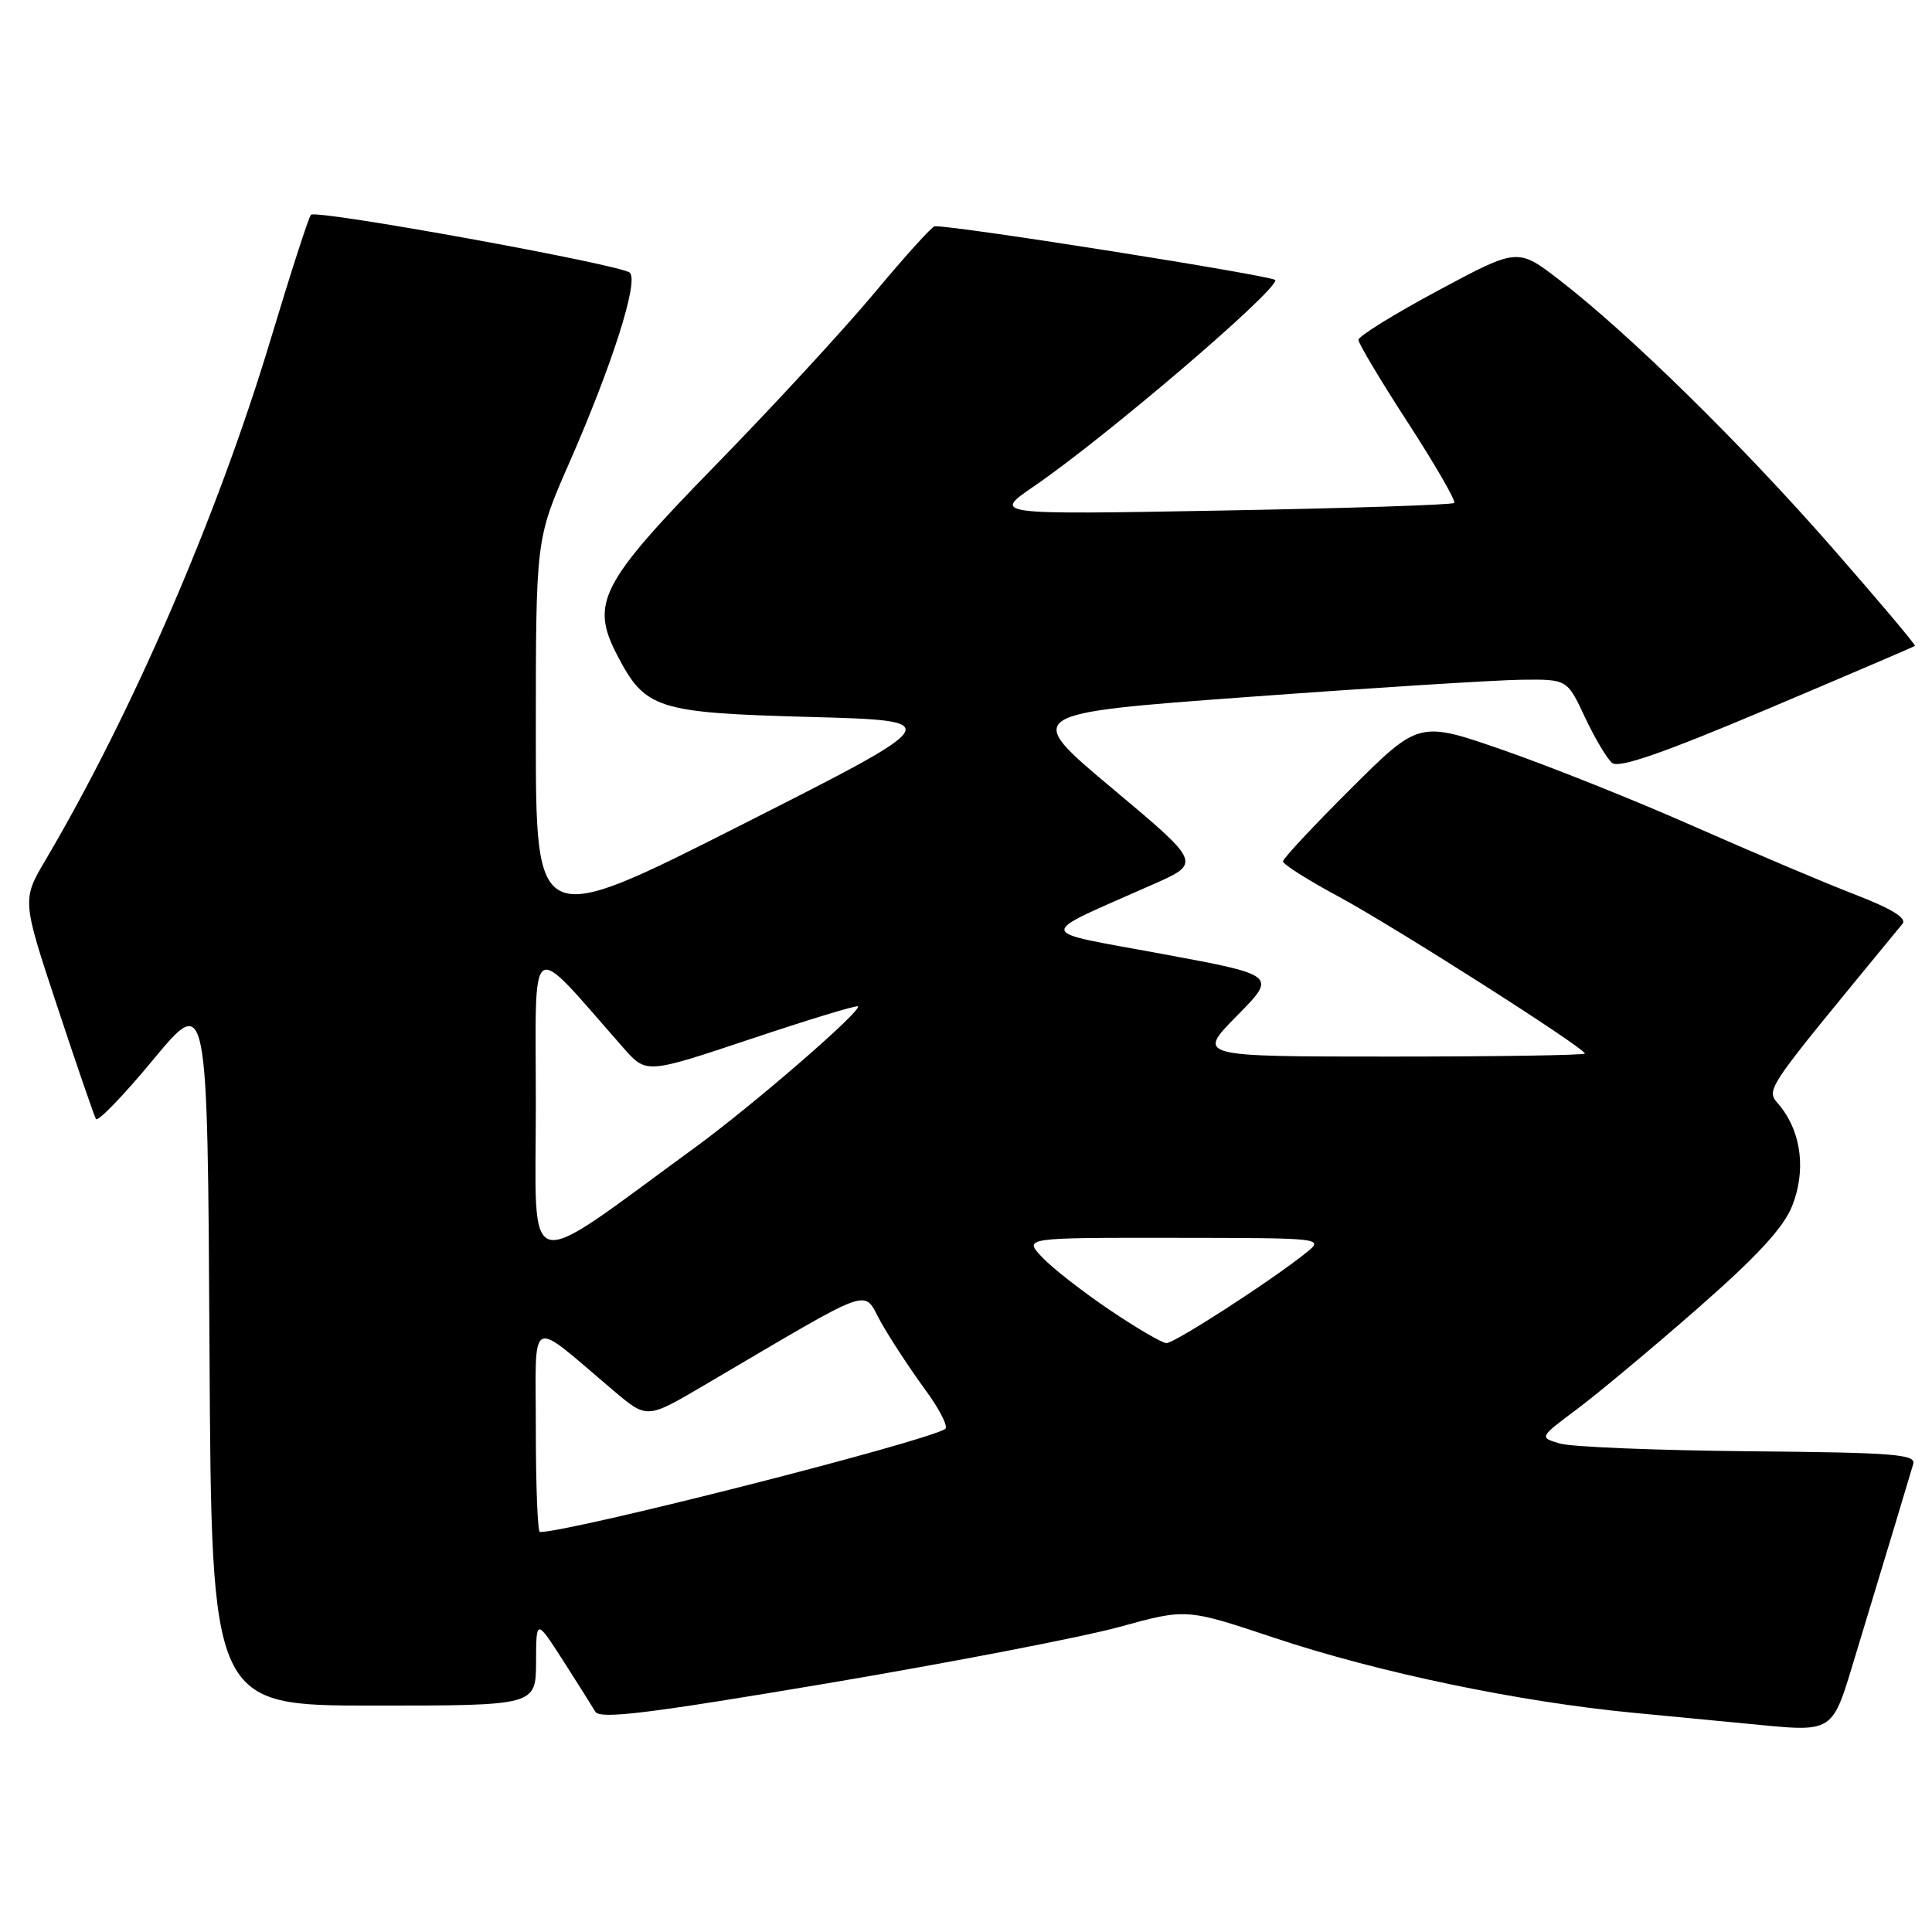 <?xml version="1.0" encoding="UTF-8" standalone="no"?>
<!DOCTYPE svg PUBLIC "-//W3C//DTD SVG 1.1//EN" "http://www.w3.org/Graphics/SVG/1.1/DTD/svg11.dtd" >
<svg xmlns="http://www.w3.org/2000/svg" xmlns:xlink="http://www.w3.org/1999/xlink" version="1.1" viewBox="0 0 256 256">
 <g >
 <path fill="currentColor"
d=" M 246.04 218.75 C 247.75 213.11 250.03 205.57 251.11 202.00 C 252.18 198.43 253.26 194.82 253.51 194.00 C 253.91 192.70 250.98 192.47 231.74 192.30 C 219.51 192.18 208.25 191.73 206.72 191.28 C 203.94 190.47 203.94 190.47 208.92 186.75 C 211.66 184.70 218.85 178.71 224.88 173.43 C 232.80 166.49 236.30 162.71 237.46 159.82 C 239.30 155.20 238.73 150.19 235.95 146.66 C 233.97 144.14 232.84 145.84 252.09 122.41 C 252.70 121.66 250.67 120.41 245.74 118.51 C 241.76 116.97 232.20 112.92 224.50 109.52 C 216.80 106.11 205.44 101.57 199.26 99.42 C 188.03 95.51 188.03 95.51 179.01 104.49 C 174.06 109.42 170.00 113.77 170.00 114.14 C 170.00 114.52 173.30 116.61 177.33 118.78 C 184.78 122.80 210.00 138.87 210.00 139.60 C 210.00 139.82 198.43 140.00 184.28 140.00 C 158.57 140.00 158.57 140.00 163.89 134.61 C 169.21 129.22 169.21 129.22 154.00 126.40 C 136.86 123.22 136.98 124.20 152.84 117.16 C 159.18 114.35 159.18 114.35 147.36 104.45 C 135.54 94.54 135.54 94.54 165.52 92.34 C 182.01 91.13 198.24 90.11 201.58 90.07 C 207.66 90.00 207.66 90.00 210.01 95.03 C 211.31 97.80 212.93 100.53 213.61 101.09 C 214.51 101.83 220.29 99.83 234.18 93.96 C 244.80 89.47 253.61 85.70 253.74 85.58 C 253.87 85.46 248.88 79.54 242.65 72.43 C 230.66 58.75 215.82 44.19 206.63 37.10 C 201.10 32.84 201.10 32.84 190.55 38.50 C 184.75 41.61 180.00 44.55 180.00 45.03 C 180.00 45.51 182.96 50.47 186.58 56.04 C 190.19 61.62 192.95 66.39 192.69 66.64 C 192.44 66.90 178.56 67.35 161.86 67.65 C 131.50 68.20 131.50 68.20 137.00 64.44 C 146.39 58.02 169.00 38.72 169.00 37.12 C 169.00 36.59 126.58 29.87 123.86 29.98 C 123.50 29.99 119.93 33.94 115.92 38.75 C 111.91 43.56 102.47 53.80 94.95 61.50 C 79.56 77.26 78.19 79.89 81.76 86.77 C 85.49 93.96 86.97 94.44 107.32 95.00 C 125.50 95.50 125.50 95.50 98.25 109.30 C 71.00 123.09 71.00 123.09 71.00 97.27 C 71.00 71.44 71.00 71.44 75.37 61.47 C 81.12 48.38 84.67 37.24 83.45 36.13 C 82.27 35.06 41.93 27.73 41.20 28.46 C 40.91 28.75 38.49 36.24 35.82 45.11 C 28.80 68.39 17.52 94.47 6.06 113.91 C 2.91 119.24 2.91 119.24 7.59 133.37 C 10.16 141.14 12.47 147.85 12.71 148.27 C 12.95 148.70 16.38 145.15 20.32 140.39 C 27.50 131.73 27.50 131.73 27.76 178.86 C 28.02 226.00 28.02 226.00 49.51 226.00 C 71.00 226.00 71.00 226.00 71.03 220.25 C 71.05 214.50 71.05 214.50 74.59 220.00 C 76.53 223.03 78.46 226.09 78.88 226.80 C 79.49 227.84 85.70 227.08 109.57 223.06 C 126.03 220.28 143.48 216.91 148.35 215.57 C 157.20 213.13 157.20 213.13 168.85 217.02 C 182.67 221.63 201.29 225.51 216.50 226.96 C 222.55 227.54 229.07 228.16 231.00 228.35 C 243.43 229.53 242.59 230.07 246.04 218.75 Z  M 71.00 189.37 C 71.00 174.02 69.86 174.59 81.29 184.26 C 85.72 188.01 85.72 188.01 93.11 183.67 C 116.56 169.90 114.19 170.74 116.77 175.27 C 118.03 177.50 120.64 181.47 122.56 184.09 C 124.49 186.70 125.69 189.07 125.24 189.35 C 122.38 191.12 75.63 203.00 71.54 203.00 C 71.24 203.00 71.00 196.87 71.00 189.37 Z  M 147.00 173.55 C 143.43 171.14 139.41 168.00 138.08 166.58 C 135.65 164.00 135.65 164.00 155.58 164.02 C 175.50 164.04 175.50 164.04 173.00 166.05 C 168.42 169.72 155.61 178.00 154.55 177.97 C 153.97 177.95 150.57 175.96 147.00 173.55 Z  M 71.00 146.44 C 71.00 123.52 69.79 124.31 82.65 138.90 C 85.65 142.29 85.65 142.29 99.51 137.66 C 107.13 135.11 113.50 133.17 113.68 133.35 C 114.25 133.91 99.72 146.49 92.00 152.12 C 68.90 168.96 71.00 169.53 71.00 146.44 Z "/>
</g>
</svg>